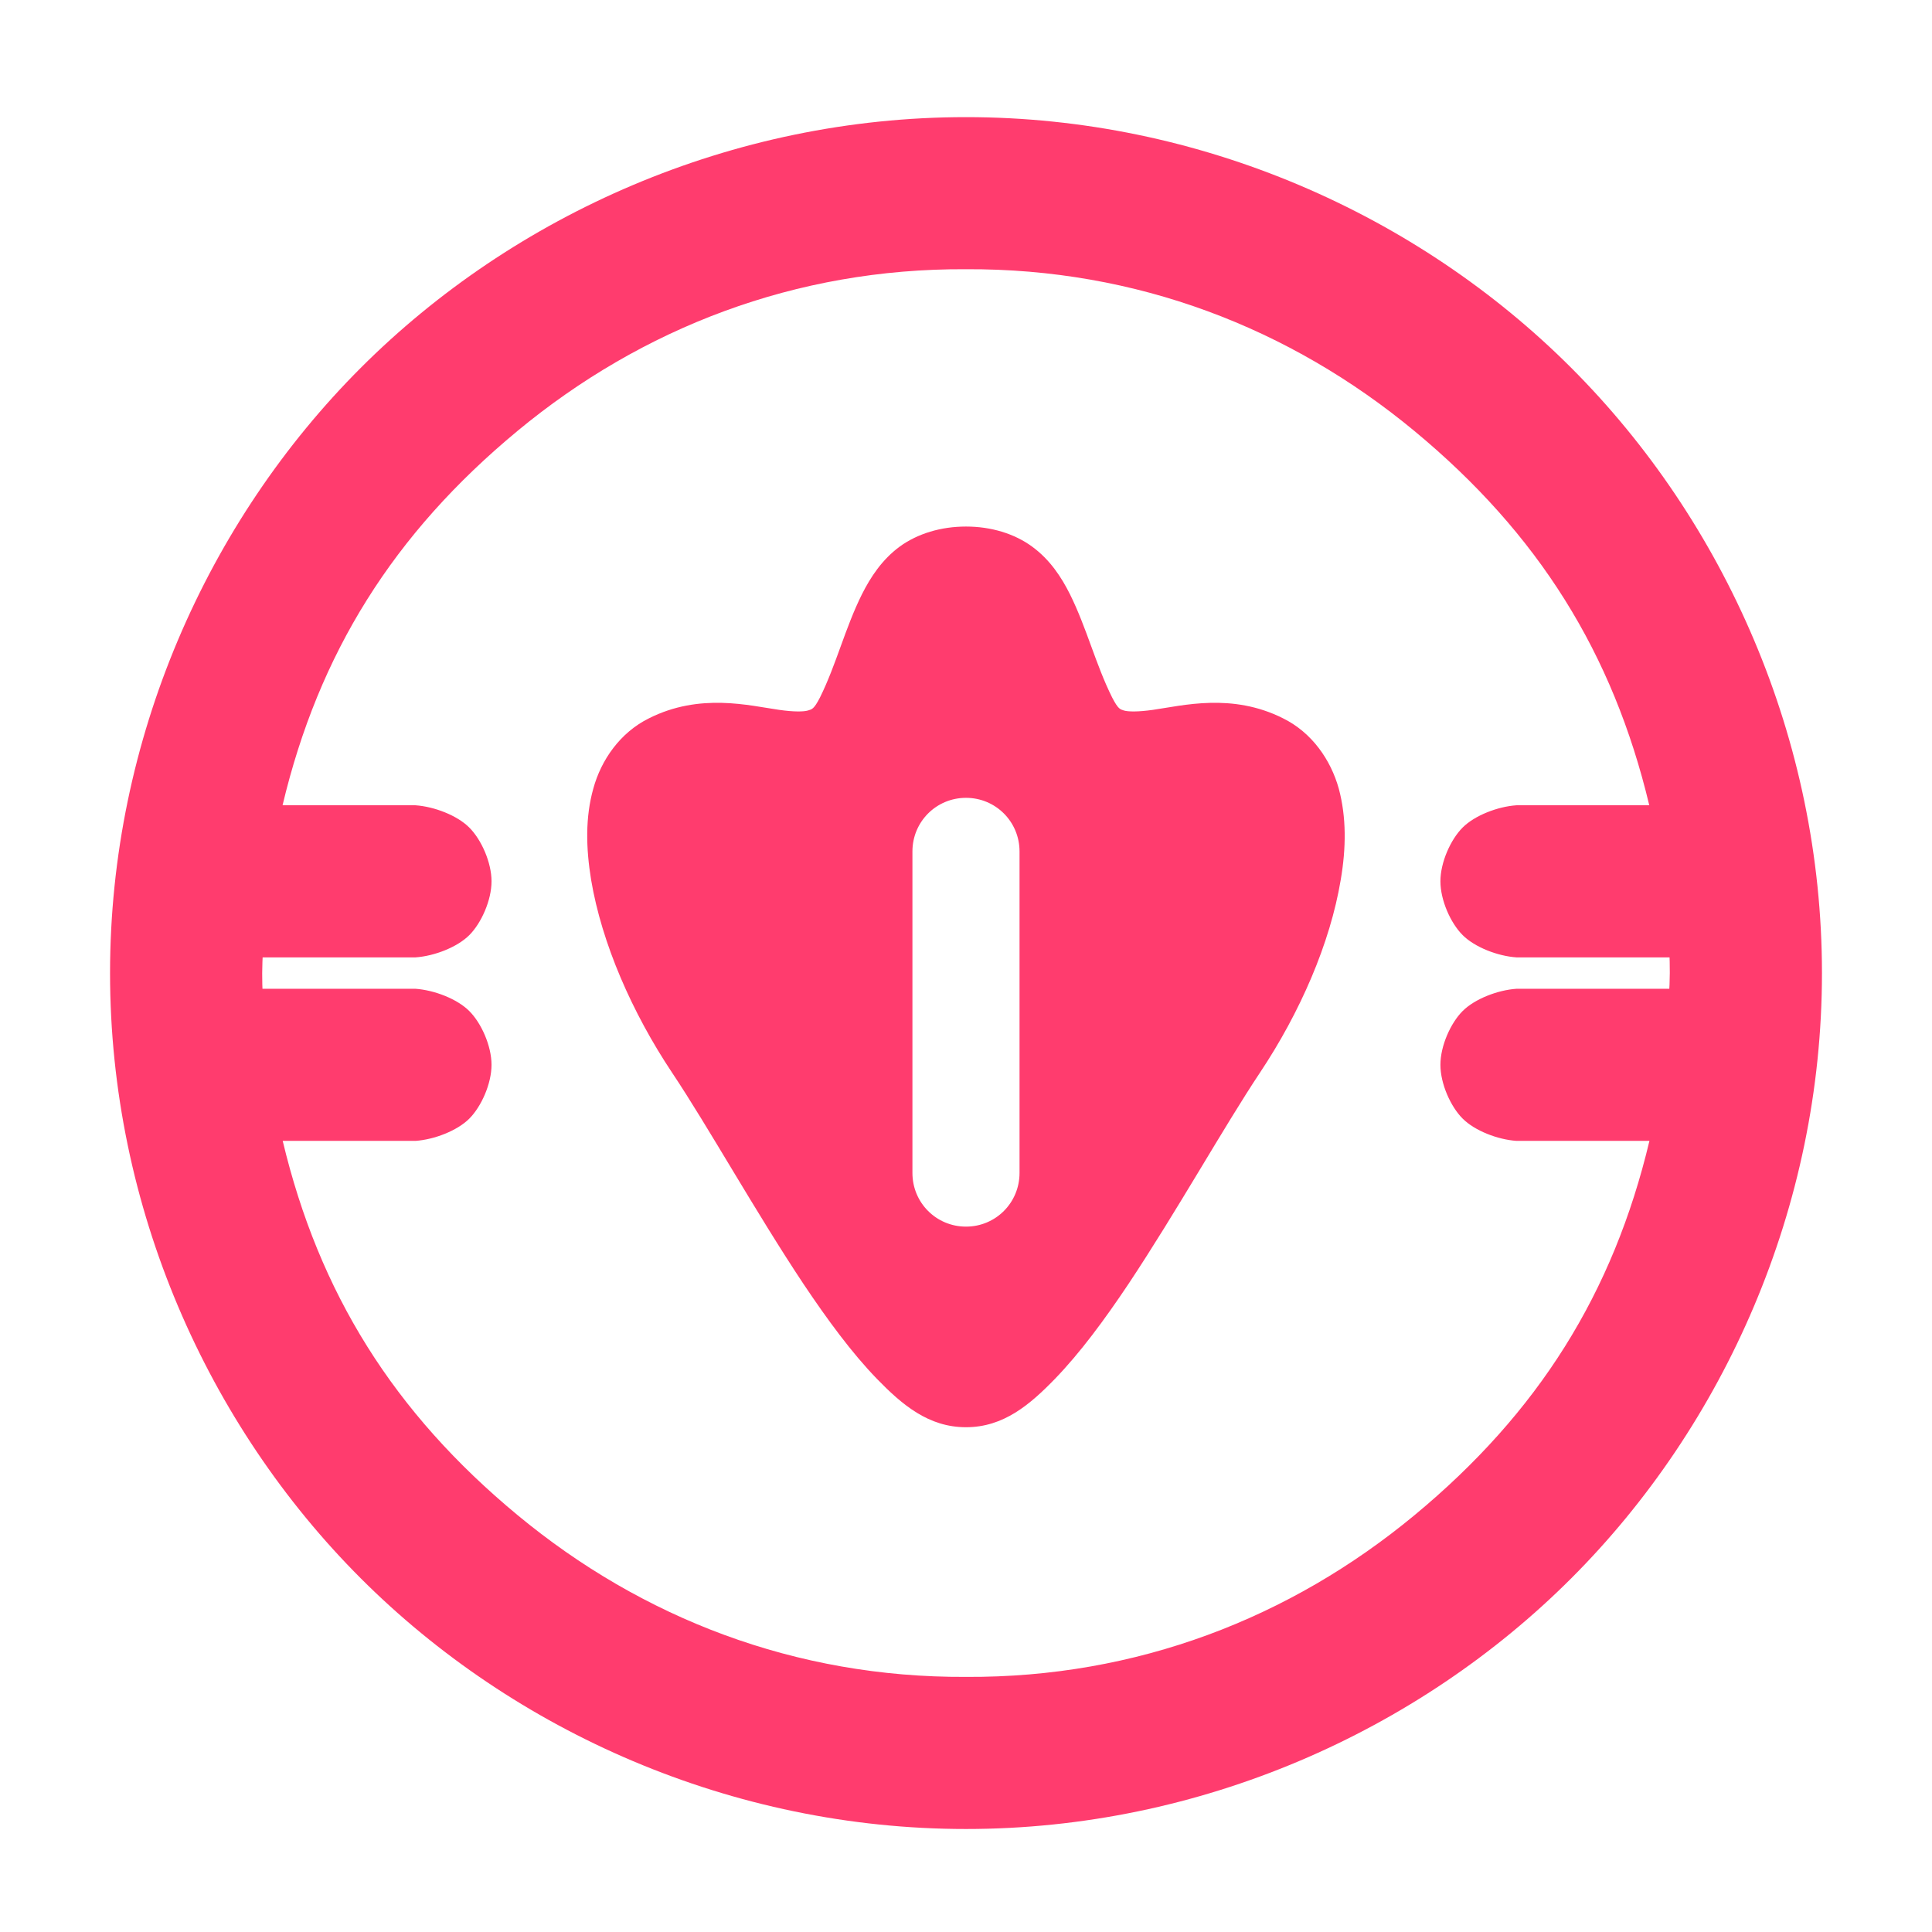 <svg height="48" width="48" xmlns="http://www.w3.org/2000/svg"><path fill="rgb(255, 60, 110)" d="m45.266 24.176c0 5.818-2.422 11.23-6.229 15.037s-9.219 6.228-15.037 6.228-11.23-2.421-15.037-6.228-6.229-9.219-6.229-15.037c0-5.819 2.422-11.23 6.229-15.037 3.807-3.808 9.219-6.229 15.037-6.229s11.23 2.421 15.037 6.229c3.807 3.807 6.229 9.218 6.229 15.037zm-32.406-13.472c-3.085 2.553-4.941 5.526-5.84 9.303h3.303c.468.033 1.036.252 1.336.553.301.3.553.868.553 1.336 0 .469-.252 1.036-.552 1.337-.301.301-.869.52-1.337.553h-3.798c-.005.13-.004.027-.011.394.003.356.003.255.007.386h3.802c.468.033 1.036.252 1.336.553.301.3.553.868.553 1.336 0 .469-.252 1.036-.552 1.337-.301.301-.869.52-1.337.553h-3.299c.901 3.774 2.754 6.748 5.839 9.301 3.084 2.553 6.897 4.038 11.137 4.016 4.241.023 8.055-1.462 11.14-4.015s4.941-5.525 5.84-9.302h-3.303c-.468-.032-1.036-.252-1.337-.553-.301-.3-.553-.868-.553-1.337s.252-1.036.553-1.337c.301-.3.869-.52 1.337-.552h3.797c.006-.13.005-.027.012-.395-.002-.358-.003-.255-.006-.385h-3.803c-.468-.032-1.036-.252-1.337-.553-.301-.3-.553-.868-.553-1.337s.252-1.036.553-1.337c.301-.3.869-.52 1.337-.552h3.299c-.901-3.775-2.754-6.749-5.839-9.302-3.084-2.553-6.897-4.038-11.138-4.016-4.241-.023-8.054 1.462-11.139 4.015zm12.785 2.878c.443.325.724.756.937 1.18.42.848.639 1.744 1.048 2.565.155.3.201.294.296.326.102.03.348.036.72-.017.741-.106 1.964-.427 3.23.21.719.354 1.186 1.033 1.385 1.745.192.714.184 1.477.049 2.268-.263 1.58-1.01 3.295-2.008 4.793-.892 1.339-2.067 3.445-3.263 5.244-.598.895-1.205 1.716-1.829 2.361-.625.644-1.279 1.202-2.21 1.202-.932 0-1.587-.558-2.213-1.202-.625-.645-1.228-1.466-1.827-2.361-1.196-1.799-2.366-3.905-3.261-5.244-.998-1.498-1.747-3.213-2.013-4.793-.129-.791-.146-1.554.055-2.268.195-.712.667-1.391 1.383-1.745 1.266-.637 2.487-.316 3.233-.21.367.053.611.047.713.017.101-.032.149-.026.303-.326.406-.821.621-1.717 1.043-2.565.214-.424.495-.855.934-1.18.446-.325 1.028-.5 1.65-.5.621 0 1.203.175 1.645.5zm-2.976 7.572v7.988c0 .739.592 1.333 1.331 1.333.738 0 1.33-.594 1.33-1.333v-7.988c0-.738-.592-1.332-1.33-1.332-.739 0-1.331.594-1.331 1.332z"/></svg>
